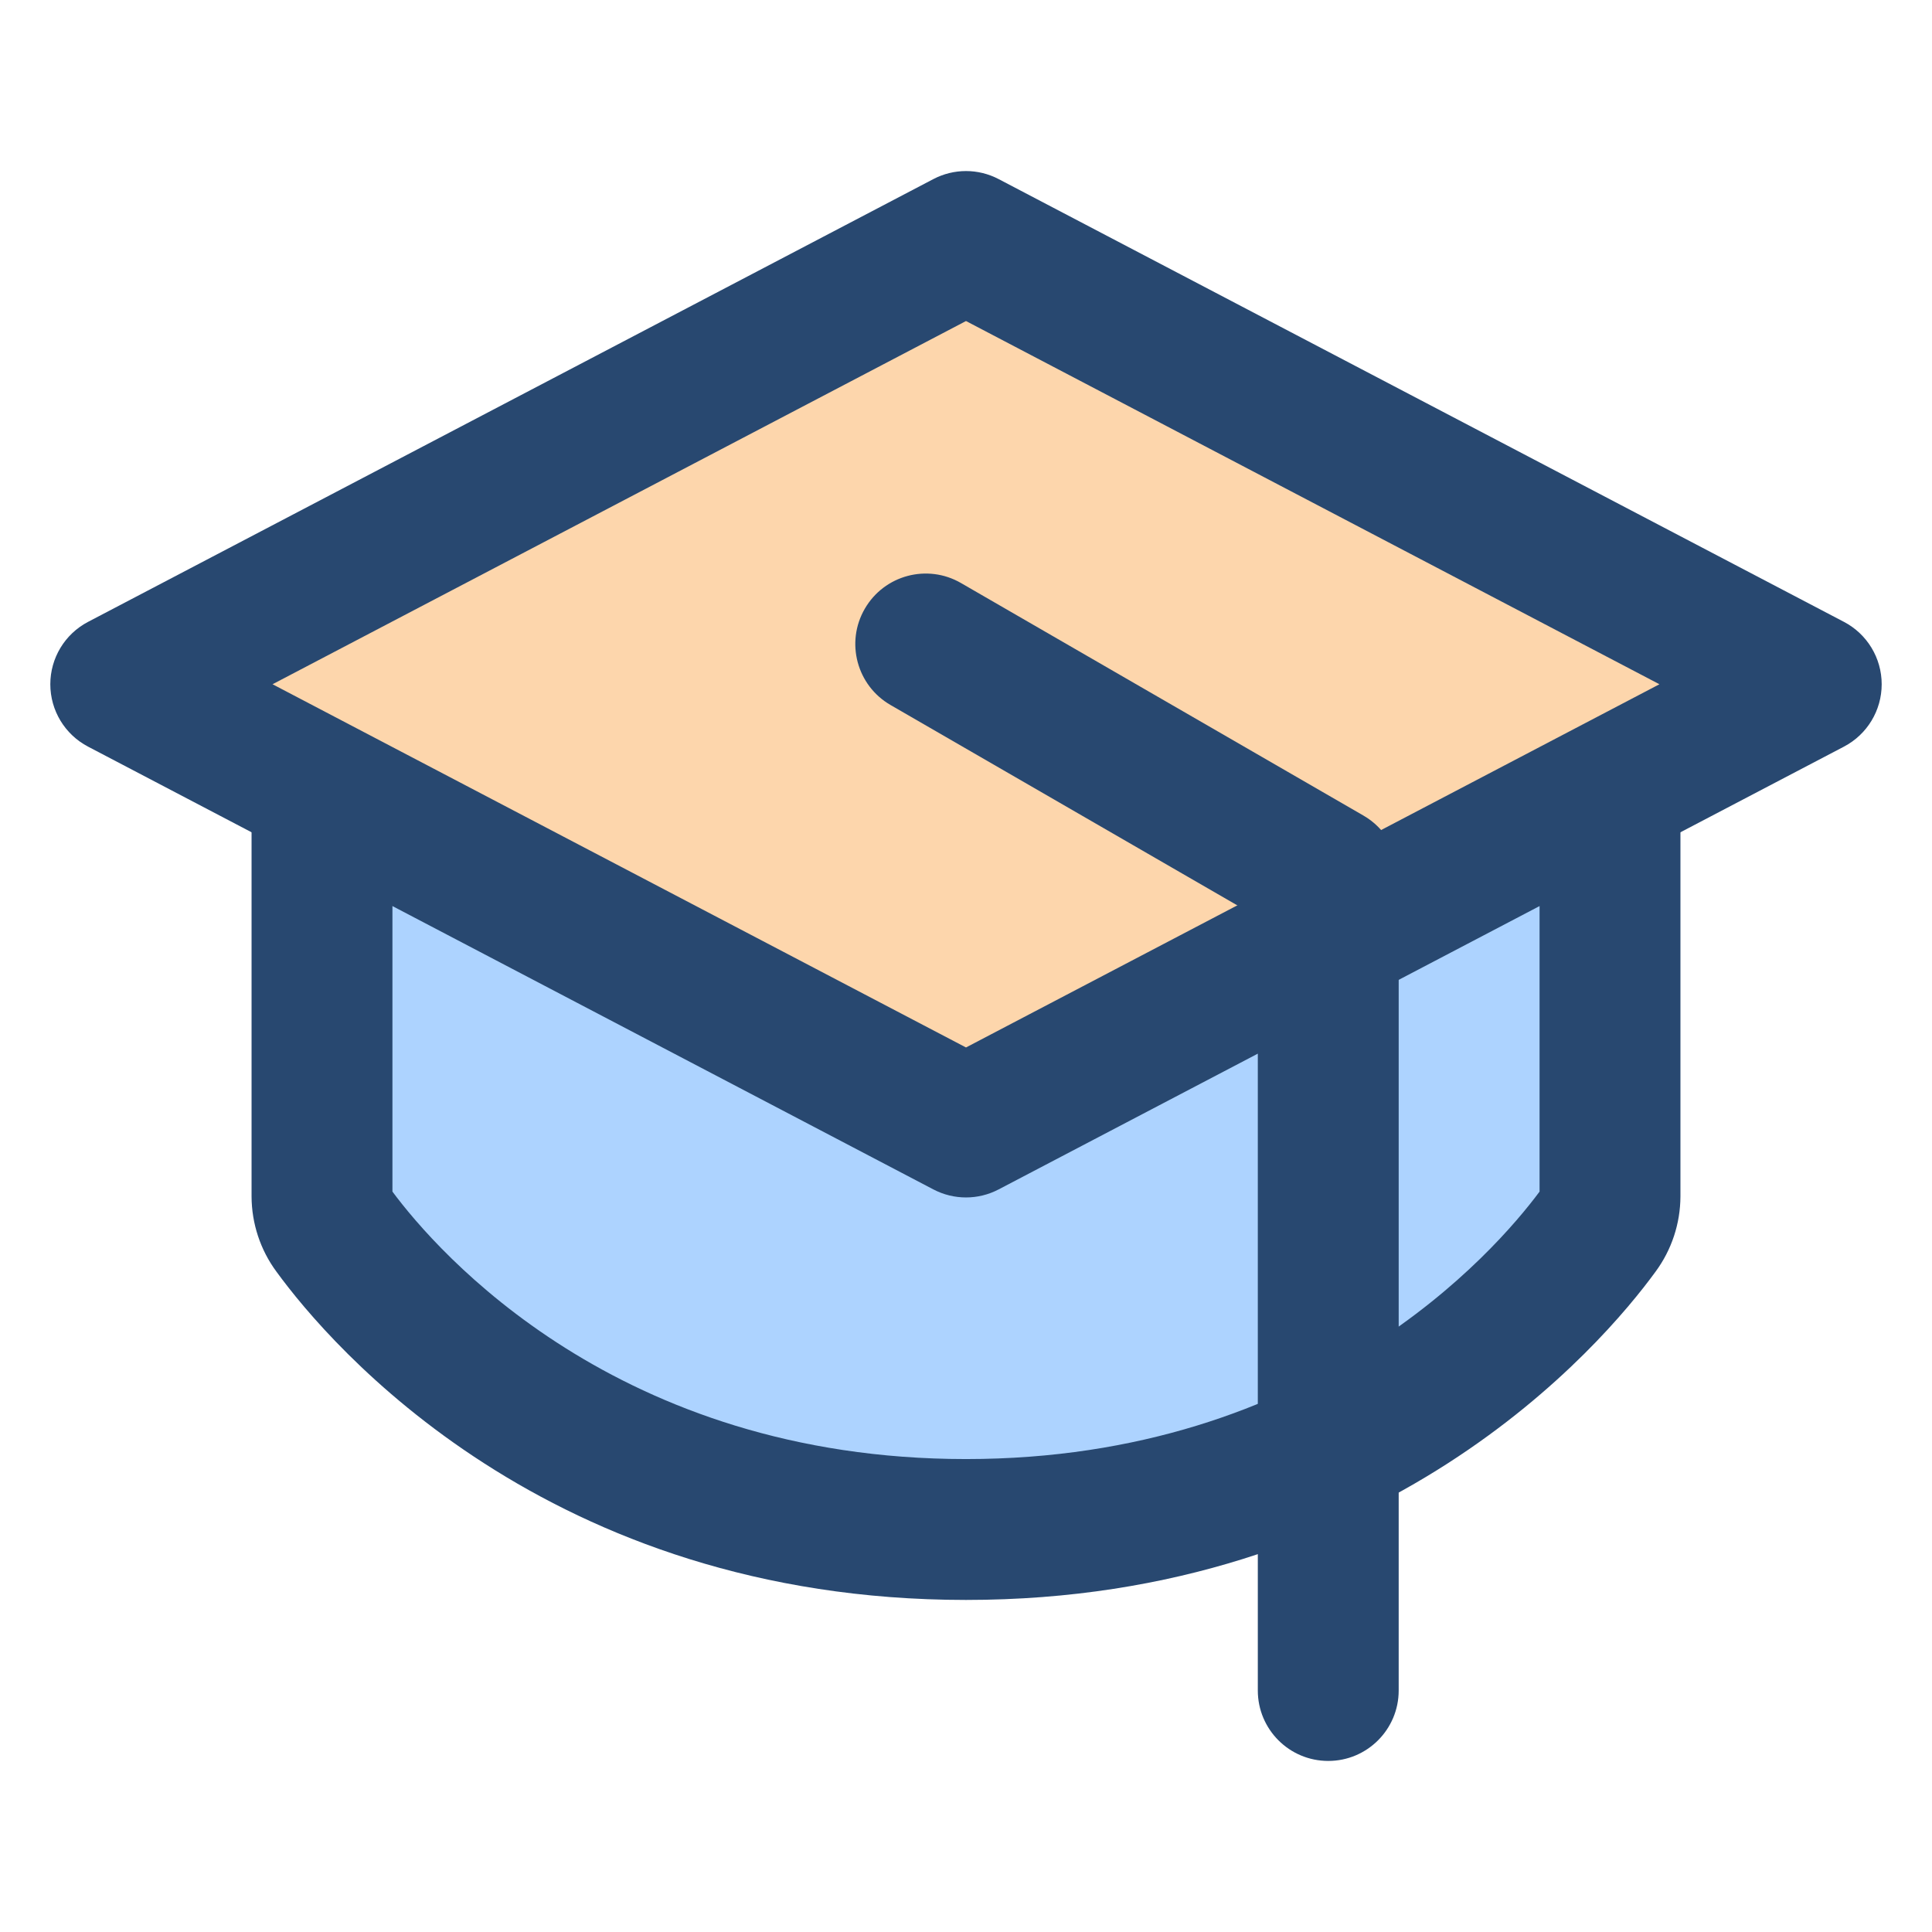 <svg width="48" height="48" viewBox="0 0 48 48" fill="none" xmlns="http://www.w3.org/2000/svg">
<path d="M40 20V29.721C39.999 30.024 39.901 30.317 39.722 30.558C38.556 32.16 33.617 38 24 38C14.383 38 9.443 32.16 8.278 30.558C8.099 30.317 8.001 30.024 8 29.721V20" fill="#ADD3FF"/>
<path fill-rule="evenodd" clip-rule="evenodd" d="M8 18.25C8.967 18.25 9.75 19.034 9.75 20V29.605C10.858 31.098 15.334 36.25 24 36.25C32.666 36.25 37.142 31.098 38.25 29.605V20C38.25 19.034 39.033 18.25 40 18.25C40.967 18.25 41.75 19.034 41.75 20V29.721L41.75 29.728C41.747 30.398 41.532 31.052 41.132 31.594C39.798 33.425 34.4 39.75 24 39.75C13.6 39.75 8.202 33.426 6.868 31.594C6.468 31.053 6.253 30.398 6.25 29.728L6.25 29.721H6.25V20C6.25 19.034 7.034 18.25 8 18.25Z" fill="#284870"/>
<path d="M3 17L24 6L45 17L24 28L3 17Z" fill="#FDD6AC"/>
<path fill-rule="evenodd" clip-rule="evenodd" d="M23.188 4.45C23.697 4.183 24.303 4.183 24.812 4.45L45.812 15.45C46.389 15.752 46.75 16.349 46.75 17C46.75 17.651 46.389 18.248 45.812 18.55L24.812 29.55C24.303 29.817 23.697 29.817 23.188 29.55L2.188 18.55C1.611 18.248 1.25 17.651 1.25 17C1.25 16.349 1.611 15.752 2.188 15.45L23.188 4.45ZM6.771 17L24 26.024L41.228 17L24 7.976L6.771 17Z" fill="#284870"/>
<path fill-rule="evenodd" clip-rule="evenodd" d="M21.485 15.125C21.968 14.288 23.038 14.001 23.875 14.485L33.875 20.263C34.416 20.575 34.75 21.153 34.75 21.778V42C34.75 42.967 33.966 43.75 33 43.75C32.033 43.75 31.25 42.967 31.25 42V22.788L22.124 17.515C21.288 17.032 21.001 15.961 21.485 15.125Z" fill="#284870"/>
</svg>
